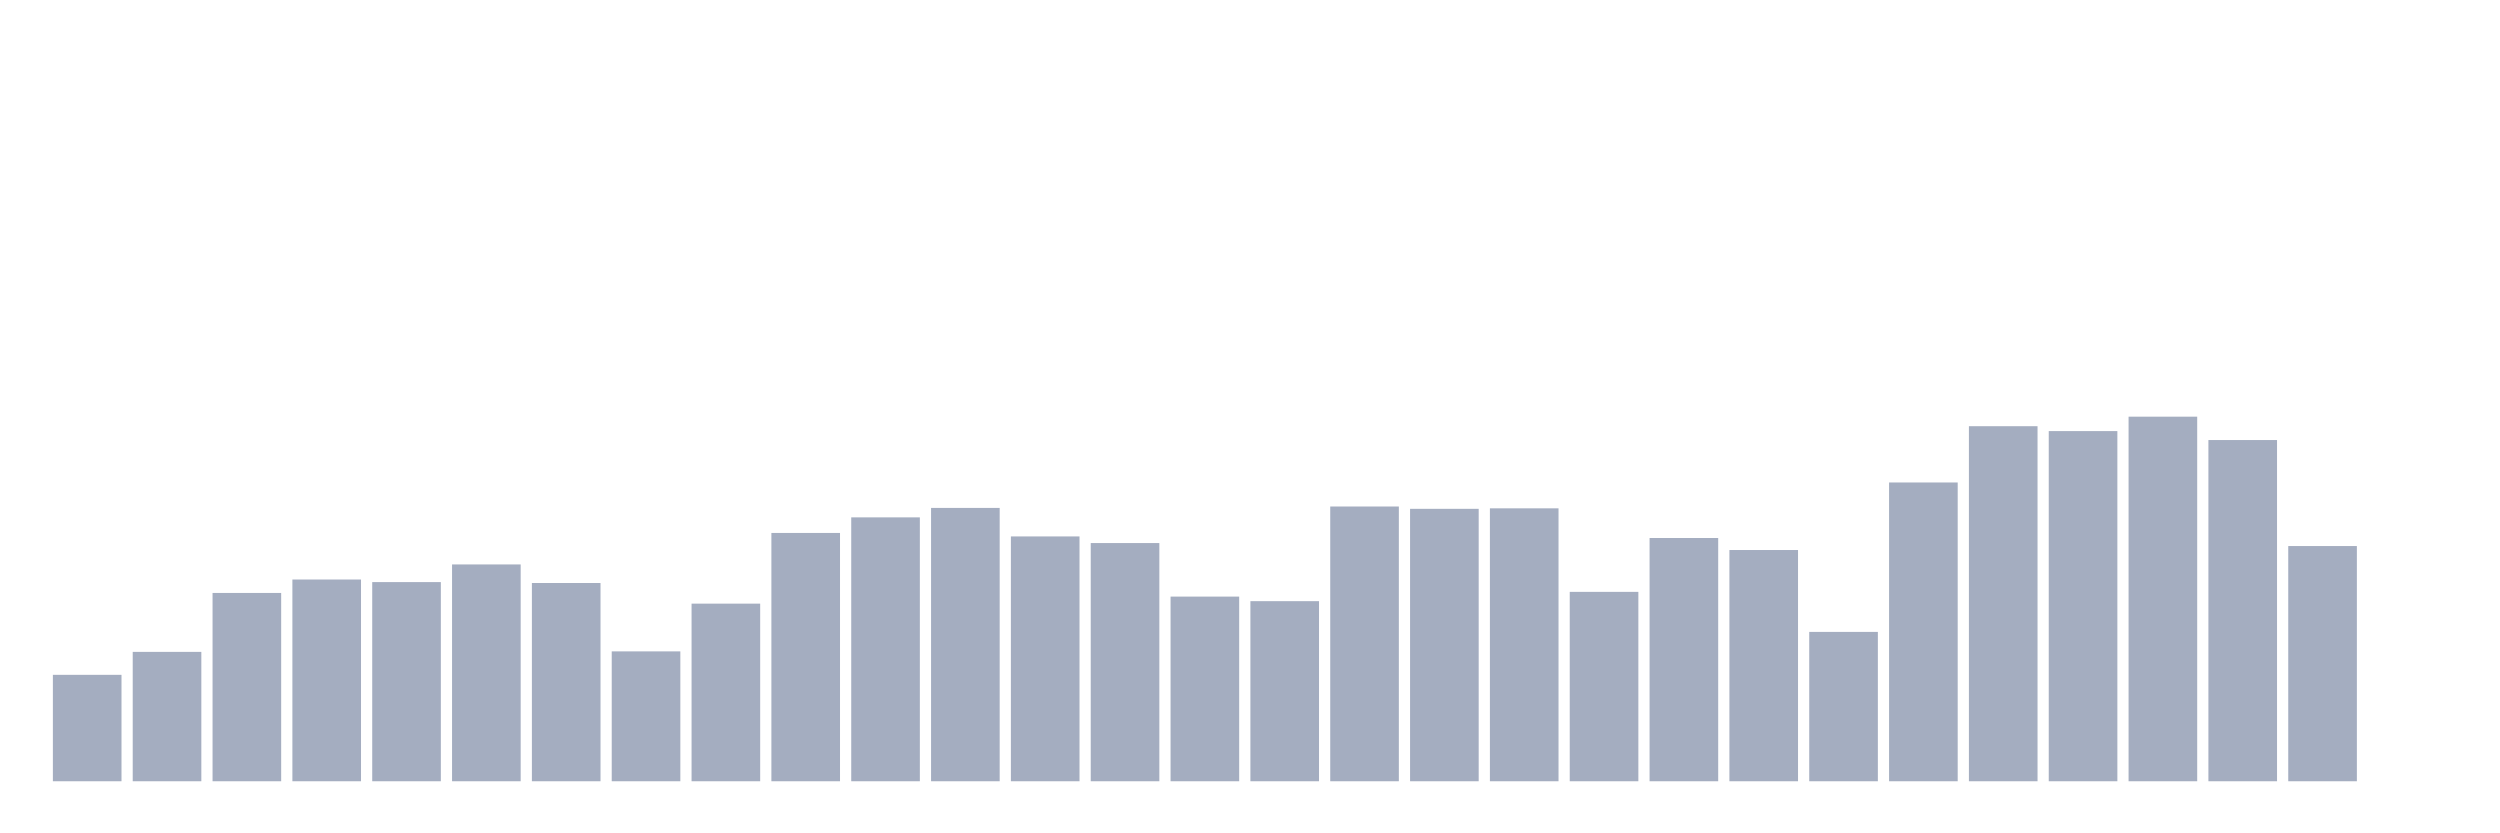 <svg xmlns="http://www.w3.org/2000/svg" viewBox="0 0 480 160"><g transform="translate(10,10)"><rect class="bar" x="0.153" width="13.175" y="119.568" height="20.432" fill="rgb(164,173,192)"></rect><rect class="bar" x="15.482" width="13.175" y="115.16" height="24.84" fill="rgb(164,173,192)"></rect><rect class="bar" x="30.81" width="13.175" y="103.846" height="36.154" fill="rgb(164,173,192)"></rect><rect class="bar" x="46.138" width="13.175" y="101.268" height="38.732" fill="rgb(164,173,192)"></rect><rect class="bar" x="61.466" width="13.175" y="101.762" height="38.238" fill="rgb(164,173,192)"></rect><rect class="bar" x="76.794" width="13.175" y="98.372" height="41.628" fill="rgb(164,173,192)"></rect><rect class="bar" x="92.123" width="13.175" y="101.937" height="38.063" fill="rgb(164,173,192)"></rect><rect class="bar" x="107.451" width="13.175" y="115.065" height="24.935" fill="rgb(164,173,192)"></rect><rect class="bar" x="122.779" width="13.175" y="105.899" height="34.101" fill="rgb(164,173,192)"></rect><rect class="bar" x="138.107" width="13.175" y="92.326" height="47.674" fill="rgb(164,173,192)"></rect><rect class="bar" x="153.436" width="13.175" y="89.334" height="50.666" fill="rgb(164,173,192)"></rect><rect class="bar" x="168.764" width="13.175" y="87.52" height="52.48" fill="rgb(164,173,192)"></rect><rect class="bar" x="184.092" width="13.175" y="92.994" height="47.006" fill="rgb(164,173,192)"></rect><rect class="bar" x="199.42" width="13.175" y="94.267" height="45.733" fill="rgb(164,173,192)"></rect><rect class="bar" x="214.748" width="13.175" y="104.546" height="35.454" fill="rgb(164,173,192)"></rect><rect class="bar" x="230.077" width="13.175" y="105.422" height="34.578" fill="rgb(164,173,192)"></rect><rect class="bar" x="245.405" width="13.175" y="87.249" height="52.751" fill="rgb(164,173,192)"></rect><rect class="bar" x="260.733" width="13.175" y="87.695" height="52.305" fill="rgb(164,173,192)"></rect><rect class="bar" x="276.061" width="13.175" y="87.599" height="52.401" fill="rgb(164,173,192)"></rect><rect class="bar" x="291.39" width="13.175" y="103.639" height="36.361" fill="rgb(164,173,192)"></rect><rect class="bar" x="306.718" width="13.175" y="93.296" height="46.704" fill="rgb(164,173,192)"></rect><rect class="bar" x="322.046" width="13.175" y="95.604" height="44.396" fill="rgb(164,173,192)"></rect><rect class="bar" x="337.374" width="13.175" y="111.325" height="28.675" fill="rgb(164,173,192)"></rect><rect class="bar" x="352.702" width="13.175" y="82.635" height="57.365" fill="rgb(164,173,192)"></rect><rect class="bar" x="368.031" width="13.175" y="71.83" height="68.17" fill="rgb(164,173,192)"></rect><rect class="bar" x="383.359" width="13.175" y="72.769" height="67.231" fill="rgb(164,173,192)"></rect><rect class="bar" x="398.687" width="13.175" y="70" height="70" fill="rgb(164,173,192)"></rect><rect class="bar" x="414.015" width="13.175" y="74.487" height="65.513" fill="rgb(164,173,192)"></rect><rect class="bar" x="429.344" width="13.175" y="94.84" height="45.16" fill="rgb(164,173,192)"></rect><rect class="bar" x="444.672" width="13.175" y="140" height="0" fill="rgb(164,173,192)"></rect></g></svg>